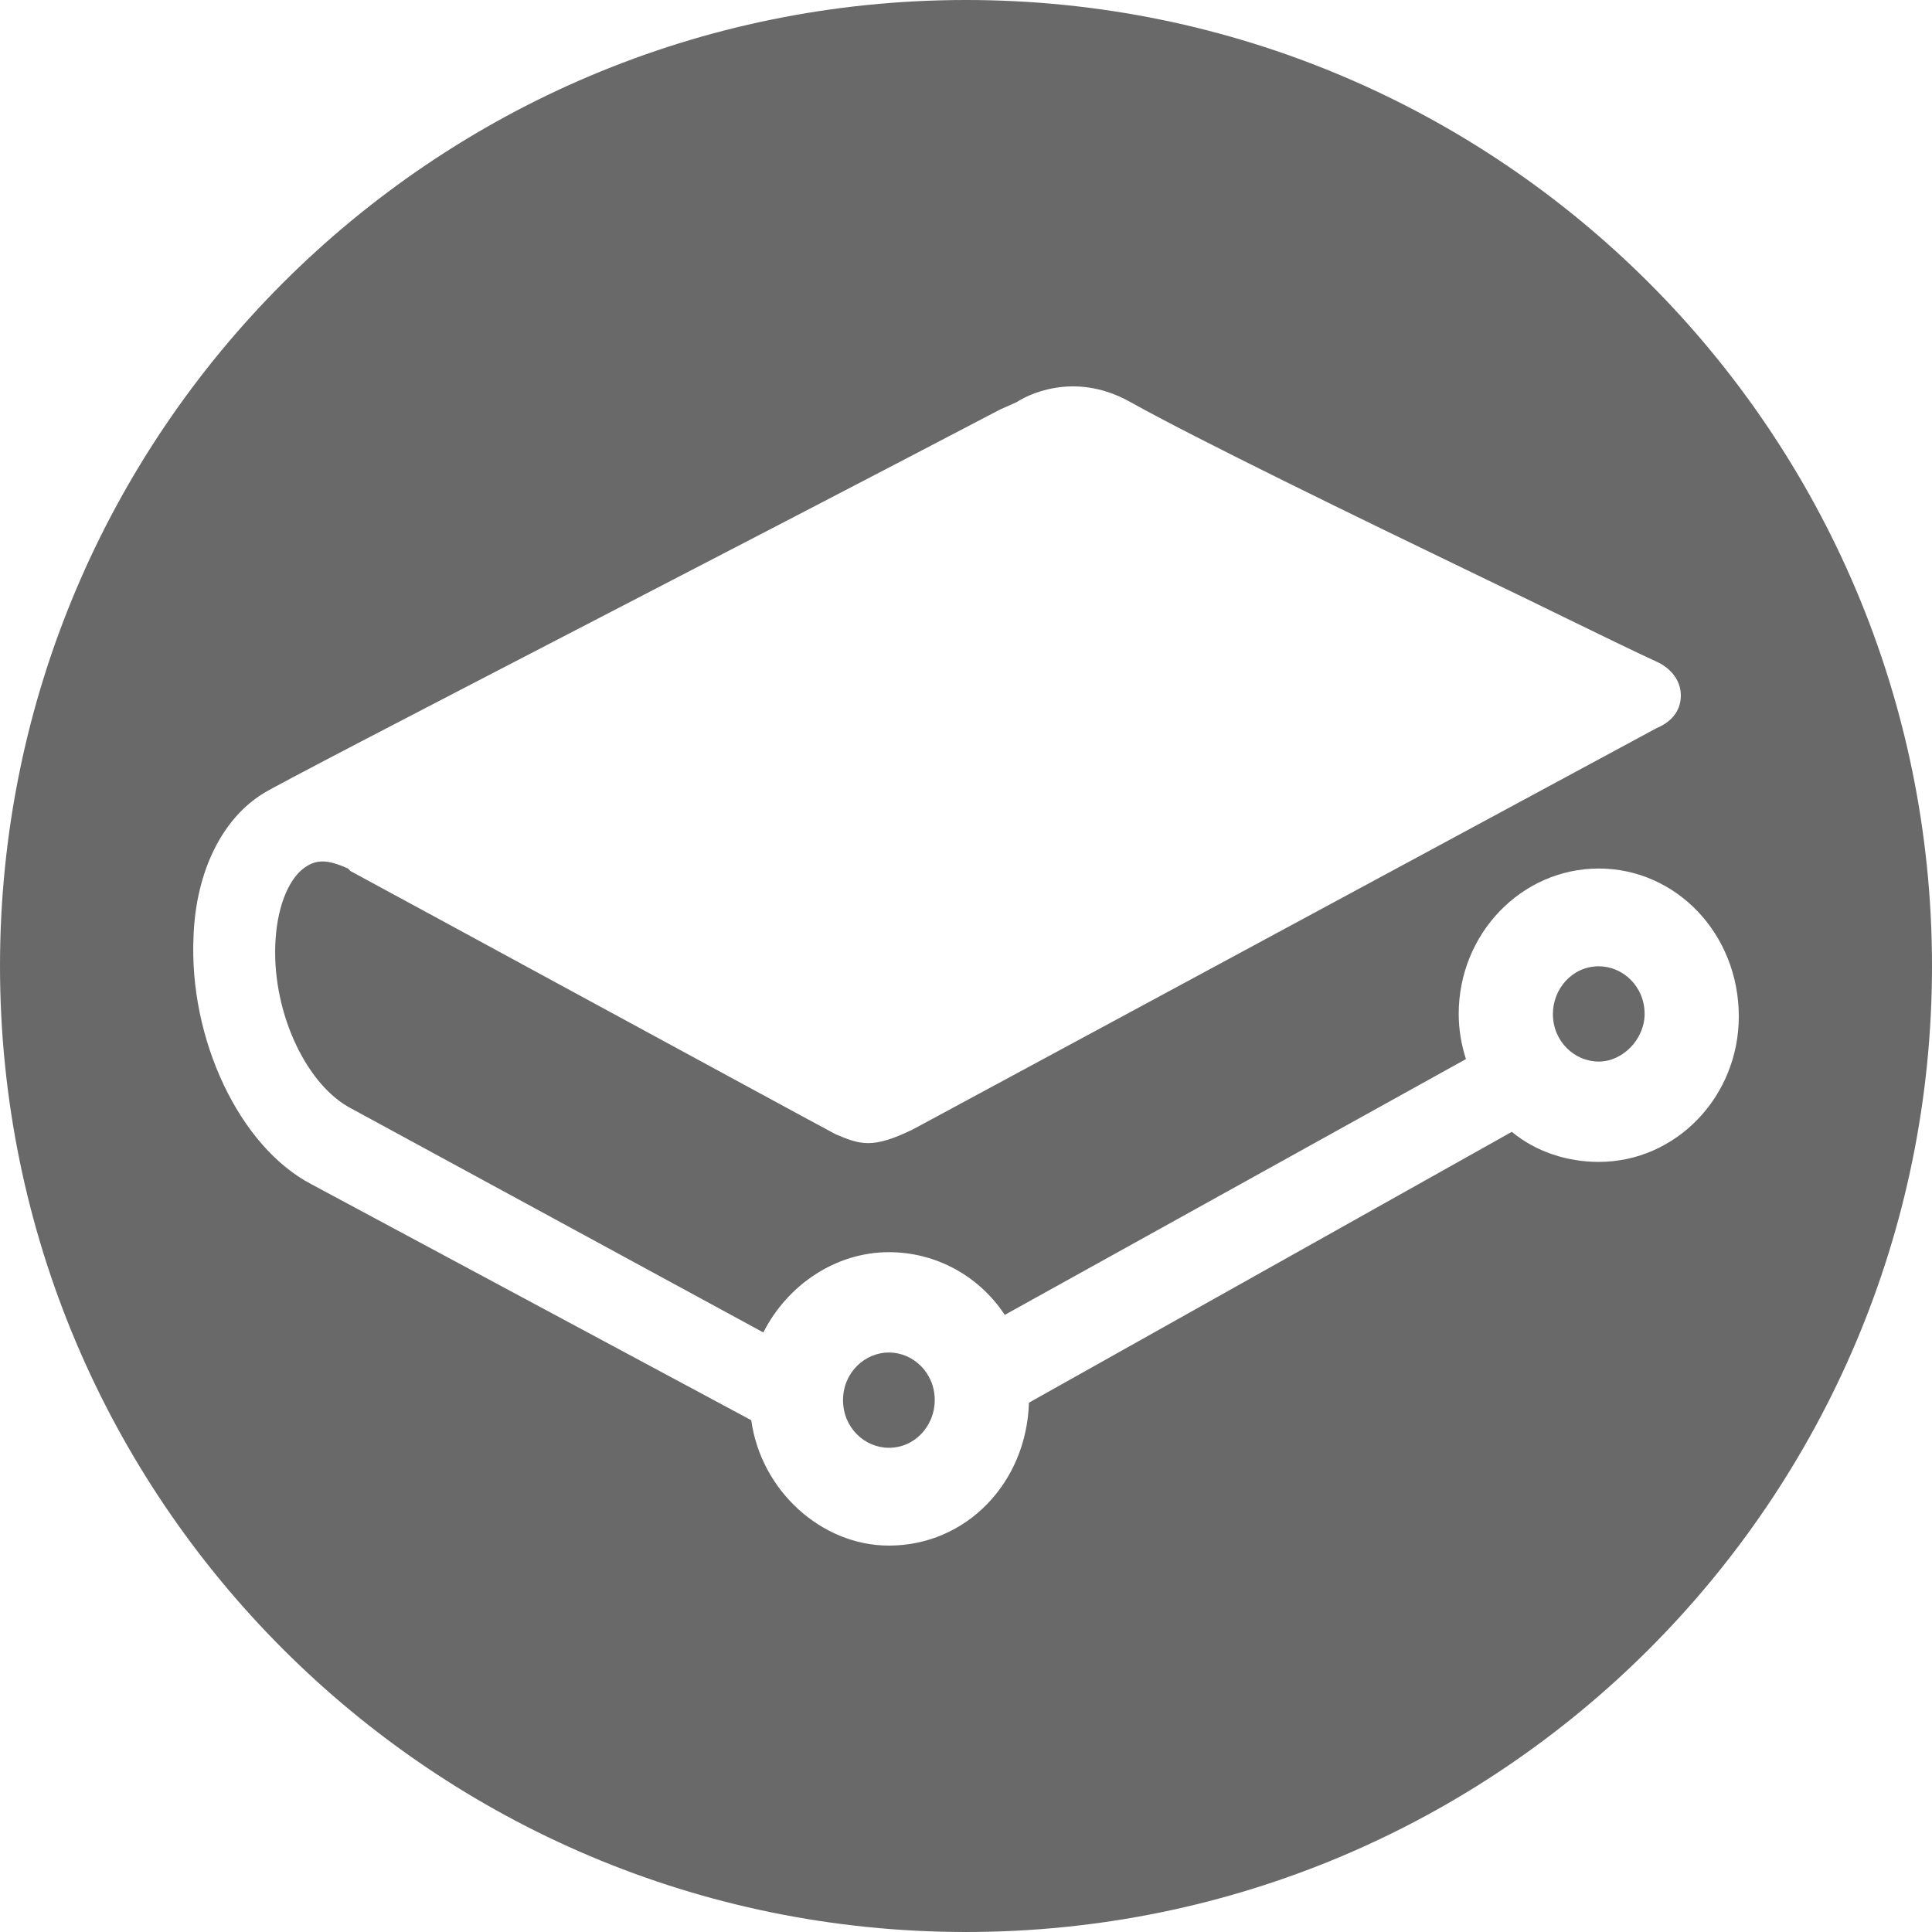 <svg width="40" height="40" viewBox="0 0 40 40" fill="none" xmlns="http://www.w3.org/2000/svg">
<path fill-rule="evenodd" clip-rule="evenodd" d="M20 40C31.046 40 40 31.046 40 20C40 8.954 31.046 0 20 0C8.954 0 0 8.954 0 20C0 31.046 8.954 40 20 40ZM19.353 28.989C19.353 28.418 18.904 28.002 18.404 28.002C17.904 28.002 17.454 28.418 17.454 28.989C17.454 29.56 17.904 29.975 18.404 29.975C18.953 29.975 19.353 29.508 19.353 28.989ZM32.151 20.993C32.151 21.564 32.601 21.979 33.101 21.979C33.6 21.979 34.05 21.512 34.05 20.993C34.05 20.422 33.6 20.006 33.101 20.006C32.551 20.006 32.151 20.474 32.151 20.993ZM30.201 20.993C30.201 19.331 31.501 17.982 33.101 17.982C34.7 17.982 36 19.331 36 21.045C36 22.706 34.7 24.056 33.101 24.056C32.451 24.056 31.801 23.849 31.301 23.433L21.303 29.041C21.253 30.702 20.003 32 18.404 32C17.004 32 15.754 30.858 15.554 29.404L6.456 24.523C4.956 23.745 3.907 21.512 4.007 19.383C4.057 18.034 4.606 16.943 5.456 16.424C5.734 16.251 8.453 14.842 11.904 13.054C14.661 11.626 17.884 9.956 20.703 8.48L21.053 8.324C21.203 8.221 22.203 7.649 23.403 8.324C24.802 9.103 28.002 10.661 30.801 12.011C31.331 12.264 31.868 12.527 32.38 12.777C33.126 13.141 33.817 13.478 34.35 13.724C34.35 13.724 34.8 13.932 34.8 14.399C34.8 14.762 34.55 14.97 34.3 15.074L18.904 23.381C18.054 23.797 17.804 23.693 17.304 23.485C17.119 23.389 14.232 21.821 11.501 20.338C9.791 19.409 8.142 18.513 7.256 18.034L7.206 17.982C6.856 17.826 6.606 17.774 6.356 17.93C6.006 18.137 5.756 18.708 5.706 19.435C5.606 20.889 6.306 22.395 7.206 22.914L15.804 27.587C16.304 26.6 17.304 25.925 18.404 25.925C19.353 25.925 20.253 26.393 20.803 27.223L30.351 21.927C30.251 21.616 30.201 21.305 30.201 20.993Z" fill="#696969"/>
</svg>
